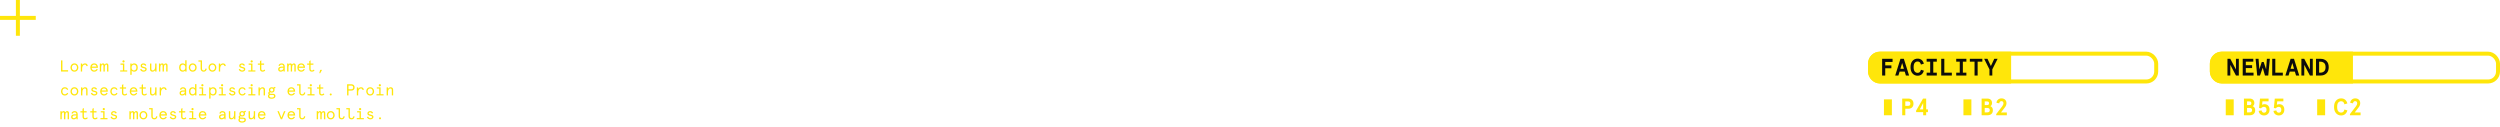 <svg width="629" height="32" viewBox="0 0 629 32" fill="none" xmlns="http://www.w3.org/2000/svg">
<path d="M4.5 0L4.5 9" stroke="#FFE60A"/>
<line y1="4.5" x2="9" y2="4.5" stroke="#FFE60A"/>
<path d="M15.352 18V15.2H15.704V17.664H17.132V18H15.352ZM18.005 17.728C17.82 17.525 17.729 17.28 17.729 16.992C17.729 16.704 17.82 16.459 18.005 16.256C18.189 16.053 18.427 15.952 18.721 15.952C19.014 15.952 19.253 16.053 19.436 16.256C19.62 16.459 19.712 16.704 19.712 16.992C19.712 17.28 19.62 17.525 19.436 17.728C19.253 17.931 19.014 18.032 18.721 18.032C18.427 18.032 18.189 17.931 18.005 17.728ZM19.189 17.516C19.308 17.372 19.369 17.197 19.369 16.992C19.369 16.787 19.308 16.613 19.189 16.472C19.071 16.328 18.915 16.256 18.721 16.256C18.526 16.256 18.369 16.328 18.248 16.472C18.131 16.613 18.073 16.787 18.073 16.992C18.073 17.197 18.131 17.372 18.248 17.516C18.369 17.657 18.526 17.728 18.721 17.728C18.915 17.728 19.071 17.657 19.189 17.516ZM20.329 18V15.984H20.665V16.356C20.836 16.087 21.084 15.952 21.409 15.952C21.609 15.952 21.766 16.011 21.881 16.128C21.998 16.243 22.062 16.408 22.073 16.624H21.737C21.708 16.379 21.578 16.256 21.349 16.256C21.154 16.256 20.992 16.347 20.861 16.528C20.73 16.707 20.665 16.955 20.665 17.272V18H20.329ZM22.721 16.992C22.721 16.696 22.809 16.449 22.985 16.252C23.164 16.052 23.397 15.952 23.685 15.952C23.979 15.952 24.211 16.044 24.381 16.228C24.555 16.412 24.641 16.644 24.641 16.924V17.064H23.065C23.076 17.264 23.137 17.425 23.249 17.548C23.361 17.668 23.507 17.728 23.685 17.728C23.973 17.728 24.189 17.595 24.333 17.328L24.601 17.468C24.407 17.844 24.101 18.032 23.685 18.032C23.4 18.032 23.168 17.933 22.989 17.736C22.811 17.539 22.721 17.291 22.721 16.992ZM23.089 16.76H24.285C24.256 16.6 24.189 16.476 24.085 16.388C23.981 16.3 23.848 16.256 23.685 16.256C23.528 16.256 23.397 16.3 23.293 16.388C23.192 16.476 23.124 16.6 23.089 16.76ZM25.114 18V15.984H25.45V16.24C25.573 16.048 25.73 15.952 25.922 15.952C26.14 15.952 26.279 16.061 26.338 16.28C26.394 16.179 26.465 16.099 26.55 16.04C26.638 15.981 26.733 15.952 26.834 15.952C26.973 15.952 27.081 15.999 27.158 16.092C27.235 16.183 27.274 16.317 27.274 16.496V18H26.938V16.568C26.938 16.459 26.921 16.38 26.886 16.332C26.851 16.284 26.795 16.26 26.718 16.26C26.611 16.26 26.524 16.328 26.458 16.464C26.394 16.597 26.362 16.793 26.362 17.052V18H26.026V16.568C26.026 16.459 26.009 16.38 25.974 16.332C25.939 16.284 25.883 16.26 25.806 16.26C25.699 16.26 25.613 16.328 25.546 16.464C25.482 16.597 25.45 16.793 25.45 17.052V18H25.114ZM30.799 15.448C30.799 15.371 30.826 15.305 30.879 15.252C30.932 15.196 30.997 15.168 31.075 15.168C31.152 15.168 31.218 15.196 31.271 15.252C31.324 15.305 31.351 15.371 31.351 15.448C31.351 15.525 31.324 15.591 31.271 15.644C31.218 15.695 31.152 15.72 31.075 15.72C30.997 15.72 30.932 15.693 30.879 15.64C30.826 15.587 30.799 15.523 30.799 15.448ZM30.235 18V17.704H30.931V16.28H30.315V15.984H31.267V17.704H32.011V18H30.235ZM32.787 18.816V15.984H33.123V16.252C33.187 16.164 33.274 16.092 33.383 16.036C33.495 15.98 33.614 15.952 33.739 15.952C34.027 15.952 34.253 16.047 34.415 16.236C34.581 16.423 34.663 16.675 34.663 16.992C34.663 17.309 34.581 17.563 34.415 17.752C34.253 17.939 34.027 18.032 33.739 18.032C33.611 18.032 33.493 18.005 33.383 17.952C33.274 17.899 33.187 17.829 33.123 17.744V18.816H32.787ZM34.151 17.528C34.263 17.392 34.319 17.213 34.319 16.992C34.319 16.771 34.263 16.593 34.151 16.46C34.042 16.324 33.894 16.256 33.707 16.256C33.521 16.256 33.371 16.324 33.259 16.46C33.15 16.593 33.095 16.771 33.095 16.992C33.095 17.213 33.15 17.392 33.259 17.528C33.371 17.661 33.521 17.728 33.707 17.728C33.894 17.728 34.042 17.661 34.151 17.528ZM35.256 17.448L35.576 17.328C35.61 17.456 35.677 17.555 35.776 17.624C35.874 17.693 35.993 17.728 36.132 17.728C36.262 17.728 36.366 17.704 36.444 17.656C36.521 17.605 36.56 17.533 36.56 17.44C36.56 17.347 36.524 17.28 36.452 17.24C36.382 17.2 36.245 17.16 36.04 17.12C35.824 17.08 35.661 17.016 35.552 16.928C35.442 16.84 35.388 16.709 35.388 16.536C35.388 16.363 35.454 16.223 35.588 16.116C35.721 16.007 35.884 15.952 36.076 15.952C36.42 15.952 36.669 16.101 36.824 16.4L36.548 16.576C36.43 16.363 36.269 16.256 36.064 16.256C35.962 16.256 35.878 16.28 35.812 16.328C35.748 16.373 35.716 16.439 35.716 16.524C35.716 16.604 35.752 16.668 35.824 16.716C35.898 16.764 36.018 16.804 36.184 16.836C36.434 16.887 36.617 16.955 36.732 17.04C36.849 17.123 36.908 17.247 36.908 17.412C36.908 17.596 36.832 17.745 36.68 17.86C36.53 17.975 36.348 18.032 36.132 18.032C35.921 18.032 35.737 17.981 35.58 17.88C35.425 17.776 35.317 17.632 35.256 17.448ZM37.744 17.388V15.984H38.08V17.316C38.08 17.591 38.204 17.728 38.452 17.728C38.62 17.728 38.76 17.643 38.872 17.472C38.987 17.301 39.044 17.076 39.044 16.796V15.984H39.38V18H39.044V17.628C38.97 17.751 38.871 17.849 38.748 17.924C38.626 17.996 38.496 18.032 38.36 18.032C38.158 18.032 38.004 17.976 37.9 17.864C37.796 17.749 37.744 17.591 37.744 17.388ZM39.997 18V15.984H40.333V16.24C40.455 16.048 40.613 15.952 40.805 15.952C41.023 15.952 41.162 16.061 41.221 16.28C41.277 16.179 41.347 16.099 41.433 16.04C41.521 15.981 41.615 15.952 41.717 15.952C41.855 15.952 41.963 15.999 42.041 16.092C42.118 16.183 42.157 16.317 42.157 16.496V18H41.821V16.568C41.821 16.459 41.803 16.38 41.769 16.332C41.734 16.284 41.678 16.26 41.601 16.26C41.494 16.26 41.407 16.328 41.341 16.464C41.277 16.597 41.245 16.793 41.245 17.052V18H40.909V16.568C40.909 16.459 40.891 16.38 40.857 16.332C40.822 16.284 40.766 16.26 40.689 16.26C40.582 16.26 40.495 16.328 40.429 16.464C40.365 16.597 40.333 16.793 40.333 17.052V18H39.997ZM45.31 17.752C45.147 17.563 45.066 17.309 45.066 16.992C45.066 16.675 45.147 16.423 45.31 16.236C45.475 16.047 45.702 15.952 45.99 15.952C46.118 15.952 46.236 15.979 46.346 16.032C46.455 16.085 46.542 16.155 46.606 16.24V15.168H46.942V18H46.606V17.732C46.542 17.82 46.454 17.892 46.342 17.948C46.232 18.004 46.115 18.032 45.99 18.032C45.702 18.032 45.475 17.939 45.31 17.752ZM46.466 17.528C46.578 17.392 46.634 17.213 46.634 16.992C46.634 16.771 46.578 16.593 46.466 16.46C46.356 16.324 46.208 16.256 46.022 16.256C45.835 16.256 45.686 16.324 45.574 16.46C45.464 16.593 45.41 16.771 45.41 16.992C45.41 17.213 45.464 17.392 45.574 17.528C45.686 17.661 45.835 17.728 46.022 17.728C46.208 17.728 46.356 17.661 46.466 17.528ZM47.77 17.728C47.586 17.525 47.494 17.28 47.494 16.992C47.494 16.704 47.586 16.459 47.77 16.256C47.954 16.053 48.193 15.952 48.486 15.952C48.779 15.952 49.018 16.053 49.202 16.256C49.386 16.459 49.478 16.704 49.478 16.992C49.478 17.28 49.386 17.525 49.202 17.728C49.018 17.931 48.779 18.032 48.486 18.032C48.193 18.032 47.954 17.931 47.77 17.728ZM48.954 17.516C49.074 17.372 49.134 17.197 49.134 16.992C49.134 16.787 49.074 16.613 48.954 16.472C48.837 16.328 48.681 16.256 48.486 16.256C48.291 16.256 48.134 16.328 48.014 16.472C47.897 16.613 47.838 16.787 47.838 16.992C47.838 17.197 47.897 17.372 48.014 17.516C48.134 17.657 48.291 17.728 48.486 17.728C48.681 17.728 48.837 17.657 48.954 17.516ZM50.479 17.24V15.504H49.923V15.2H50.815V17.24C50.815 17.565 50.956 17.728 51.239 17.728C51.503 17.728 51.659 17.565 51.707 17.24L52.011 17.3C51.976 17.537 51.892 17.719 51.759 17.844C51.625 17.969 51.452 18.032 51.239 18.032C51.004 18.032 50.819 17.963 50.683 17.824C50.547 17.683 50.479 17.488 50.479 17.24ZM52.731 17.728C52.547 17.525 52.455 17.28 52.455 16.992C52.455 16.704 52.547 16.459 52.731 16.256C52.915 16.053 53.154 15.952 53.447 15.952C53.74 15.952 53.979 16.053 54.163 16.256C54.347 16.459 54.439 16.704 54.439 16.992C54.439 17.28 54.347 17.525 54.163 17.728C53.979 17.931 53.74 18.032 53.447 18.032C53.154 18.032 52.915 17.931 52.731 17.728ZM53.915 17.516C54.035 17.372 54.095 17.197 54.095 16.992C54.095 16.787 54.035 16.613 53.915 16.472C53.798 16.328 53.642 16.256 53.447 16.256C53.252 16.256 53.095 16.328 52.975 16.472C52.858 16.613 52.799 16.787 52.799 16.992C52.799 17.197 52.858 17.372 52.975 17.516C53.095 17.657 53.252 17.728 53.447 17.728C53.642 17.728 53.798 17.657 53.915 17.516ZM55.056 18V15.984H55.392V16.356C55.562 16.087 55.81 15.952 56.136 15.952C56.336 15.952 56.493 16.011 56.608 16.128C56.725 16.243 56.789 16.408 56.8 16.624H56.464C56.434 16.379 56.305 16.256 56.075 16.256C55.881 16.256 55.718 16.347 55.587 16.528C55.457 16.707 55.392 16.955 55.392 17.272V18H55.056ZM60.06 17.448L60.38 17.328C60.415 17.456 60.482 17.555 60.58 17.624C60.679 17.693 60.798 17.728 60.936 17.728C61.067 17.728 61.171 17.704 61.248 17.656C61.326 17.605 61.364 17.533 61.364 17.44C61.364 17.347 61.328 17.28 61.256 17.24C61.187 17.2 61.05 17.16 60.844 17.12C60.628 17.08 60.466 17.016 60.356 16.928C60.247 16.84 60.192 16.709 60.192 16.536C60.192 16.363 60.259 16.223 60.392 16.116C60.526 16.007 60.688 15.952 60.88 15.952C61.224 15.952 61.474 16.101 61.628 16.4L61.352 16.576C61.235 16.363 61.074 16.256 60.868 16.256C60.767 16.256 60.683 16.28 60.616 16.328C60.552 16.373 60.52 16.439 60.52 16.524C60.52 16.604 60.556 16.668 60.628 16.716C60.703 16.764 60.823 16.804 60.988 16.836C61.239 16.887 61.422 16.955 61.536 17.04C61.654 17.123 61.712 17.247 61.712 17.412C61.712 17.596 61.636 17.745 61.484 17.86C61.335 17.975 61.152 18.032 60.936 18.032C60.726 18.032 60.542 17.981 60.384 17.88C60.23 17.776 60.122 17.632 60.06 17.448ZM63.045 15.448C63.045 15.371 63.072 15.305 63.125 15.252C63.178 15.196 63.244 15.168 63.321 15.168C63.398 15.168 63.464 15.196 63.517 15.252C63.57 15.305 63.597 15.371 63.597 15.448C63.597 15.525 63.57 15.591 63.517 15.644C63.464 15.695 63.398 15.72 63.321 15.72C63.244 15.72 63.178 15.693 63.125 15.64C63.072 15.587 63.045 15.523 63.045 15.448ZM62.481 18V17.704H63.177V16.28H62.561V15.984H63.513V17.704H64.257V18H62.481ZM65.409 17.332V16.288H64.873V15.984H65.409V15.38L65.745 15.168V15.984H66.449V16.288H65.745V17.32C65.745 17.592 65.861 17.728 66.093 17.728C66.267 17.728 66.432 17.648 66.589 17.488L66.713 17.772C66.54 17.945 66.333 18.032 66.093 18.032C65.869 18.032 65.699 17.973 65.581 17.856C65.467 17.739 65.409 17.564 65.409 17.332ZM69.982 17.42C69.982 17.204 70.061 17.04 70.218 16.928C70.378 16.816 70.604 16.76 70.894 16.76H71.302V16.672C71.302 16.531 71.261 16.427 71.178 16.36C71.096 16.291 70.982 16.256 70.838 16.256C70.726 16.256 70.626 16.288 70.538 16.352C70.453 16.413 70.394 16.496 70.362 16.6L70.066 16.52C70.112 16.347 70.205 16.209 70.346 16.108C70.488 16.004 70.652 15.952 70.838 15.952C71.092 15.952 71.288 16.017 71.426 16.148C71.568 16.276 71.638 16.469 71.638 16.728V18H71.366L71.318 17.716C71.254 17.809 71.157 17.885 71.026 17.944C70.896 18.003 70.756 18.032 70.606 18.032C70.422 18.032 70.272 17.979 70.154 17.872C70.04 17.763 69.982 17.612 69.982 17.42ZM71.302 17.112V17.048H70.862C70.694 17.048 70.562 17.081 70.466 17.148C70.373 17.215 70.326 17.305 70.326 17.42C70.326 17.516 70.356 17.592 70.414 17.648C70.476 17.701 70.557 17.728 70.658 17.728C70.821 17.728 70.969 17.675 71.102 17.568C71.236 17.461 71.302 17.309 71.302 17.112ZM72.243 18V15.984H72.579V16.24C72.701 16.048 72.859 15.952 73.051 15.952C73.269 15.952 73.408 16.061 73.467 16.28C73.523 16.179 73.593 16.099 73.679 16.04C73.767 15.981 73.861 15.952 73.963 15.952C74.101 15.952 74.209 15.999 74.287 16.092C74.364 16.183 74.403 16.317 74.403 16.496V18H74.067V16.568C74.067 16.459 74.049 16.38 74.015 16.332C73.98 16.284 73.924 16.26 73.847 16.26C73.74 16.26 73.653 16.328 73.587 16.464C73.523 16.597 73.491 16.793 73.491 17.052V18H73.155V16.568C73.155 16.459 73.137 16.38 73.103 16.332C73.068 16.284 73.012 16.26 72.935 16.26C72.828 16.26 72.741 16.328 72.675 16.464C72.611 16.597 72.579 16.793 72.579 17.052V18H72.243ZM74.811 16.992C74.811 16.696 74.899 16.449 75.075 16.252C75.254 16.052 75.487 15.952 75.775 15.952C76.069 15.952 76.301 16.044 76.471 16.228C76.645 16.412 76.731 16.644 76.731 16.924V17.064H75.155C75.166 17.264 75.227 17.425 75.339 17.548C75.451 17.668 75.597 17.728 75.775 17.728C76.063 17.728 76.279 17.595 76.423 17.328L76.691 17.468C76.497 17.844 76.191 18.032 75.775 18.032C75.49 18.032 75.258 17.933 75.079 17.736C74.901 17.539 74.811 17.291 74.811 16.992ZM75.179 16.76H76.375C76.346 16.6 76.279 16.476 76.175 16.388C76.071 16.3 75.938 16.256 75.775 16.256C75.618 16.256 75.487 16.3 75.383 16.388C75.282 16.476 75.214 16.6 75.179 16.76ZM77.812 17.332V16.288H77.276V15.984H77.812V15.38L78.148 15.168V15.984H78.852V16.288H78.148V17.32C78.148 17.592 78.264 17.728 78.496 17.728C78.669 17.728 78.834 17.648 78.992 17.488L79.116 17.772C78.942 17.945 78.736 18.032 78.496 18.032C78.272 18.032 78.101 17.973 77.984 17.856C77.869 17.739 77.812 17.564 77.812 17.332ZM80.332 18.412L80.564 17.572H81.032L80.568 18.412H80.332ZM15.612 23.732C15.436 23.529 15.348 23.283 15.348 22.992C15.348 22.701 15.436 22.456 15.612 22.256C15.788 22.053 16.021 21.952 16.312 21.952C16.72 21.952 17.004 22.137 17.164 22.508L16.872 22.628C16.765 22.38 16.579 22.256 16.312 22.256C16.12 22.256 15.968 22.324 15.856 22.46C15.747 22.596 15.692 22.773 15.692 22.992C15.692 23.211 15.747 23.388 15.856 23.524C15.968 23.66 16.12 23.728 16.312 23.728C16.579 23.728 16.765 23.604 16.872 23.356L17.164 23.476C17.004 23.847 16.72 24.032 16.312 24.032C16.021 24.032 15.788 23.932 15.612 23.732ZM18.005 23.728C17.82 23.525 17.729 23.28 17.729 22.992C17.729 22.704 17.82 22.459 18.005 22.256C18.189 22.053 18.427 21.952 18.721 21.952C19.014 21.952 19.253 22.053 19.436 22.256C19.62 22.459 19.712 22.704 19.712 22.992C19.712 23.28 19.62 23.525 19.436 23.728C19.253 23.931 19.014 24.032 18.721 24.032C18.427 24.032 18.189 23.931 18.005 23.728ZM19.189 23.516C19.308 23.372 19.369 23.197 19.369 22.992C19.369 22.787 19.308 22.613 19.189 22.472C19.071 22.328 18.915 22.256 18.721 22.256C18.526 22.256 18.369 22.328 18.248 22.472C18.131 22.613 18.073 22.787 18.073 22.992C18.073 23.197 18.131 23.372 18.248 23.516C18.369 23.657 18.526 23.728 18.721 23.728C18.915 23.728 19.071 23.657 19.189 23.516ZM20.385 24V21.984H20.721V22.356C20.796 22.233 20.894 22.136 21.017 22.064C21.14 21.989 21.269 21.952 21.405 21.952C21.608 21.952 21.761 22.009 21.865 22.124C21.969 22.236 22.021 22.393 22.021 22.596V24H21.685V22.668C21.685 22.393 21.561 22.256 21.313 22.256C21.145 22.256 21.004 22.341 20.889 22.512C20.777 22.683 20.721 22.908 20.721 23.188V24H20.385ZM22.853 23.448L23.173 23.328C23.208 23.456 23.275 23.555 23.373 23.624C23.472 23.693 23.591 23.728 23.729 23.728C23.86 23.728 23.964 23.704 24.041 23.656C24.119 23.605 24.157 23.533 24.157 23.44C24.157 23.347 24.121 23.28 24.049 23.24C23.98 23.2 23.843 23.16 23.637 23.12C23.421 23.08 23.259 23.016 23.149 22.928C23.04 22.84 22.985 22.709 22.985 22.536C22.985 22.363 23.052 22.223 23.185 22.116C23.319 22.007 23.481 21.952 23.673 21.952C24.017 21.952 24.267 22.101 24.421 22.4L24.145 22.576C24.028 22.363 23.867 22.256 23.661 22.256C23.56 22.256 23.476 22.28 23.409 22.328C23.345 22.373 23.313 22.439 23.313 22.524C23.313 22.604 23.349 22.668 23.421 22.716C23.496 22.764 23.616 22.804 23.781 22.836C24.032 22.887 24.215 22.955 24.329 23.04C24.447 23.123 24.505 23.247 24.505 23.412C24.505 23.596 24.429 23.745 24.277 23.86C24.128 23.975 23.945 24.032 23.729 24.032C23.519 24.032 23.335 23.981 23.177 23.88C23.023 23.776 22.915 23.632 22.853 23.448ZM25.202 22.992C25.202 22.696 25.29 22.449 25.466 22.252C25.645 22.052 25.878 21.952 26.166 21.952C26.459 21.952 26.691 22.044 26.862 22.228C27.035 22.412 27.122 22.644 27.122 22.924V23.064H25.546C25.556 23.264 25.618 23.425 25.73 23.548C25.842 23.668 25.987 23.728 26.166 23.728C26.454 23.728 26.67 23.595 26.814 23.328L27.082 23.468C26.887 23.844 26.582 24.032 26.166 24.032C25.881 24.032 25.648 23.933 25.47 23.736C25.291 23.539 25.202 23.291 25.202 22.992ZM25.57 22.76H26.766C26.736 22.6 26.67 22.476 26.566 22.388C26.462 22.3 26.328 22.256 26.166 22.256C26.009 22.256 25.878 22.3 25.774 22.388C25.672 22.476 25.605 22.6 25.57 22.76ZM28.014 23.732C27.838 23.529 27.75 23.283 27.75 22.992C27.75 22.701 27.838 22.456 28.014 22.256C28.19 22.053 28.424 21.952 28.714 21.952C29.122 21.952 29.406 22.137 29.566 22.508L29.274 22.628C29.168 22.38 28.981 22.256 28.714 22.256C28.522 22.256 28.37 22.324 28.258 22.46C28.149 22.596 28.094 22.773 28.094 22.992C28.094 23.211 28.149 23.388 28.258 23.524C28.37 23.66 28.522 23.728 28.714 23.728C28.981 23.728 29.168 23.604 29.274 23.356L29.566 23.476C29.406 23.847 29.122 24.032 28.714 24.032C28.424 24.032 28.19 23.932 28.014 23.732ZM30.683 23.332V22.288H30.147V21.984H30.683V21.38L31.019 21.168V21.984H31.723V22.288H31.019V23.32C31.019 23.592 31.135 23.728 31.367 23.728C31.54 23.728 31.706 23.648 31.863 23.488L31.987 23.772C31.814 23.945 31.607 24.032 31.367 24.032C31.143 24.032 30.972 23.973 30.855 23.856C30.74 23.739 30.683 23.564 30.683 23.332ZM32.643 22.992C32.643 22.696 32.731 22.449 32.907 22.252C33.086 22.052 33.319 21.952 33.607 21.952C33.901 21.952 34.133 22.044 34.303 22.228C34.477 22.412 34.563 22.644 34.563 22.924V23.064H32.987C32.998 23.264 33.059 23.425 33.171 23.548C33.283 23.668 33.429 23.728 33.607 23.728C33.895 23.728 34.111 23.595 34.255 23.328L34.523 23.468C34.329 23.844 34.023 24.032 33.607 24.032C33.322 24.032 33.09 23.933 32.911 23.736C32.733 23.539 32.643 23.291 32.643 22.992ZM33.011 22.76H34.207C34.178 22.6 34.111 22.476 34.007 22.388C33.903 22.3 33.77 22.256 33.607 22.256C33.45 22.256 33.319 22.3 33.215 22.388C33.114 22.476 33.046 22.6 33.011 22.76ZM35.644 23.332V22.288H35.108V21.984H35.644V21.38L35.98 21.168V21.984H36.684V22.288H35.98V23.32C35.98 23.592 36.096 23.728 36.328 23.728C36.501 23.728 36.666 23.648 36.824 23.488L36.948 23.772C36.774 23.945 36.568 24.032 36.328 24.032C36.104 24.032 35.933 23.973 35.816 23.856C35.701 23.739 35.644 23.564 35.644 23.332ZM37.744 23.388V21.984H38.08V23.316C38.08 23.591 38.204 23.728 38.452 23.728C38.62 23.728 38.76 23.643 38.872 23.472C38.987 23.301 39.044 23.076 39.044 22.796V21.984H39.38V24H39.044V23.628C38.97 23.751 38.871 23.849 38.748 23.924C38.626 23.996 38.496 24.032 38.36 24.032C38.158 24.032 38.004 23.976 37.9 23.864C37.796 23.749 37.744 23.591 37.744 23.388ZM40.173 24V21.984H40.509V22.356C40.679 22.087 40.927 21.952 41.253 21.952C41.453 21.952 41.61 22.011 41.725 22.128C41.842 22.243 41.906 22.408 41.917 22.624H41.581C41.551 22.379 41.422 22.256 41.193 22.256C40.998 22.256 40.835 22.347 40.705 22.528C40.574 22.707 40.509 22.955 40.509 23.272V24H40.173ZM45.178 23.42C45.178 23.204 45.256 23.04 45.414 22.928C45.574 22.816 45.799 22.76 46.09 22.76H46.498V22.672C46.498 22.531 46.456 22.427 46.374 22.36C46.291 22.291 46.178 22.256 46.034 22.256C45.922 22.256 45.822 22.288 45.734 22.352C45.648 22.413 45.59 22.496 45.558 22.6L45.262 22.52C45.307 22.347 45.4 22.209 45.542 22.108C45.683 22.004 45.847 21.952 46.034 21.952C46.287 21.952 46.483 22.017 46.622 22.148C46.763 22.276 46.834 22.469 46.834 22.728V24H46.562L46.514 23.716C46.45 23.809 46.352 23.885 46.222 23.944C46.091 24.003 45.951 24.032 45.802 24.032C45.618 24.032 45.467 23.979 45.35 23.872C45.235 23.763 45.178 23.612 45.178 23.42ZM46.498 23.112V23.048H46.058C45.89 23.048 45.758 23.081 45.662 23.148C45.568 23.215 45.522 23.305 45.522 23.42C45.522 23.516 45.551 23.592 45.61 23.648C45.671 23.701 45.752 23.728 45.854 23.728C46.016 23.728 46.164 23.675 46.298 23.568C46.431 23.461 46.498 23.309 46.498 23.112ZM47.79 23.752C47.627 23.563 47.546 23.309 47.546 22.992C47.546 22.675 47.627 22.423 47.79 22.236C47.955 22.047 48.182 21.952 48.47 21.952C48.598 21.952 48.717 21.979 48.826 22.032C48.935 22.085 49.022 22.155 49.086 22.24V21.168H49.422V24H49.086V23.732C49.022 23.82 48.934 23.892 48.822 23.948C48.713 24.004 48.595 24.032 48.47 24.032C48.182 24.032 47.955 23.939 47.79 23.752ZM48.946 23.528C49.058 23.392 49.114 23.213 49.114 22.992C49.114 22.771 49.058 22.593 48.946 22.46C48.837 22.324 48.689 22.256 48.502 22.256C48.315 22.256 48.166 22.324 48.054 22.46C47.945 22.593 47.89 22.771 47.89 22.992C47.89 23.213 47.945 23.392 48.054 23.528C48.166 23.661 48.315 23.728 48.502 23.728C48.689 23.728 48.837 23.661 48.946 23.528ZM50.643 21.448C50.643 21.371 50.669 21.305 50.723 21.252C50.776 21.196 50.841 21.168 50.919 21.168C50.996 21.168 51.061 21.196 51.115 21.252C51.168 21.305 51.195 21.371 51.195 21.448C51.195 21.525 51.168 21.591 51.115 21.644C51.061 21.695 50.996 21.72 50.919 21.72C50.841 21.72 50.776 21.693 50.723 21.64C50.669 21.587 50.643 21.523 50.643 21.448ZM50.079 24V23.704H50.775V22.28H50.159V21.984H51.111V23.704H51.855V24H50.079ZM52.631 24.816V21.984H52.967V22.252C53.031 22.164 53.118 22.092 53.227 22.036C53.339 21.98 53.458 21.952 53.583 21.952C53.871 21.952 54.096 22.047 54.259 22.236C54.424 22.423 54.507 22.675 54.507 22.992C54.507 23.309 54.424 23.563 54.259 23.752C54.096 23.939 53.871 24.032 53.583 24.032C53.455 24.032 53.336 24.005 53.227 23.952C53.118 23.899 53.031 23.829 52.967 23.744V24.816H52.631ZM53.995 23.528C54.107 23.392 54.163 23.213 54.163 22.992C54.163 22.771 54.107 22.593 53.995 22.46C53.886 22.324 53.738 22.256 53.551 22.256C53.364 22.256 53.215 22.324 53.103 22.46C52.994 22.593 52.939 22.771 52.939 22.992C52.939 23.213 52.994 23.392 53.103 23.528C53.215 23.661 53.364 23.728 53.551 23.728C53.738 23.728 53.886 23.661 53.995 23.528ZM55.603 21.448C55.603 21.371 55.63 21.305 55.684 21.252C55.737 21.196 55.802 21.168 55.88 21.168C55.957 21.168 56.022 21.196 56.075 21.252C56.129 21.305 56.156 21.371 56.156 21.448C56.156 21.525 56.129 21.591 56.075 21.644C56.022 21.695 55.957 21.72 55.88 21.72C55.802 21.72 55.737 21.693 55.684 21.64C55.63 21.587 55.603 21.523 55.603 21.448ZM55.039 24V23.704H55.736V22.28H55.12V21.984H56.072V23.704H56.816V24H55.039ZM57.58 23.448L57.9 23.328C57.935 23.456 58.001 23.555 58.1 23.624C58.199 23.693 58.317 23.728 58.456 23.728C58.587 23.728 58.691 23.704 58.768 23.656C58.845 23.605 58.884 23.533 58.884 23.44C58.884 23.347 58.848 23.28 58.776 23.24C58.707 23.2 58.569 23.16 58.364 23.12C58.148 23.08 57.985 23.016 57.876 22.928C57.767 22.84 57.712 22.709 57.712 22.536C57.712 22.363 57.779 22.223 57.912 22.116C58.045 22.007 58.208 21.952 58.4 21.952C58.744 21.952 58.993 22.101 59.148 22.4L58.872 22.576C58.755 22.363 58.593 22.256 58.388 22.256C58.287 22.256 58.203 22.28 58.136 22.328C58.072 22.373 58.04 22.439 58.04 22.524C58.04 22.604 58.076 22.668 58.148 22.716C58.223 22.764 58.343 22.804 58.508 22.836C58.759 22.887 58.941 22.955 59.056 23.04C59.173 23.123 59.232 23.247 59.232 23.412C59.232 23.596 59.156 23.745 59.004 23.86C58.855 23.975 58.672 24.032 58.456 24.032C58.245 24.032 58.061 23.981 57.904 23.88C57.749 23.776 57.641 23.632 57.58 23.448ZM60.26 23.732C60.084 23.529 59.996 23.283 59.996 22.992C59.996 22.701 60.084 22.456 60.26 22.256C60.436 22.053 60.67 21.952 60.96 21.952C61.368 21.952 61.652 22.137 61.812 22.508L61.52 22.628C61.414 22.38 61.227 22.256 60.96 22.256C60.768 22.256 60.616 22.324 60.504 22.46C60.395 22.596 60.34 22.773 60.34 22.992C60.34 23.211 60.395 23.388 60.504 23.524C60.616 23.66 60.768 23.728 60.96 23.728C61.227 23.728 61.414 23.604 61.52 23.356L61.812 23.476C61.652 23.847 61.368 24.032 60.96 24.032C60.67 24.032 60.436 23.932 60.26 23.732ZM63.045 21.448C63.045 21.371 63.072 21.305 63.125 21.252C63.178 21.196 63.244 21.168 63.321 21.168C63.398 21.168 63.464 21.196 63.517 21.252C63.57 21.305 63.597 21.371 63.597 21.448C63.597 21.525 63.57 21.591 63.517 21.644C63.464 21.695 63.398 21.72 63.321 21.72C63.244 21.72 63.178 21.693 63.125 21.64C63.072 21.587 63.045 21.523 63.045 21.448ZM62.481 24V23.704H63.177V22.28H62.561V21.984H63.513V23.704H64.257V24H62.481ZM65.033 24V21.984H65.369V22.356C65.444 22.233 65.543 22.136 65.665 22.064C65.788 21.989 65.917 21.952 66.053 21.952C66.256 21.952 66.409 22.009 66.513 22.124C66.617 22.236 66.669 22.393 66.669 22.596V24H66.333V22.668C66.333 22.393 66.209 22.256 65.961 22.256C65.793 22.256 65.652 22.341 65.537 22.512C65.425 22.683 65.369 22.908 65.369 23.188V24H65.033ZM67.422 24.184C67.422 24 67.491 23.856 67.63 23.752C67.534 23.675 67.486 23.572 67.486 23.444C67.486 23.353 67.511 23.272 67.562 23.2C67.615 23.128 67.689 23.075 67.782 23.04C67.699 22.931 67.658 22.793 67.658 22.628C67.658 22.425 67.725 22.263 67.858 22.14C67.991 22.015 68.162 21.952 68.37 21.952C68.511 21.952 68.643 21.987 68.766 22.056L69.186 21.84L69.338 22.116L68.998 22.292C69.054 22.388 69.082 22.5 69.082 22.628C69.082 22.831 69.015 22.995 68.882 23.12C68.751 23.243 68.581 23.304 68.37 23.304C68.231 23.304 68.107 23.276 67.998 23.22C67.875 23.268 67.814 23.337 67.814 23.428C67.814 23.54 67.909 23.596 68.098 23.596H68.622C68.838 23.596 69.004 23.644 69.122 23.74C69.239 23.833 69.298 23.971 69.298 24.152C69.298 24.387 69.206 24.561 69.022 24.676C68.841 24.791 68.618 24.848 68.354 24.848C68.058 24.848 67.829 24.791 67.666 24.676C67.503 24.561 67.422 24.397 67.422 24.184ZM68.646 22.912C68.718 22.843 68.754 22.748 68.754 22.628C68.754 22.508 68.718 22.413 68.646 22.344C68.574 22.275 68.482 22.24 68.37 22.24C68.258 22.24 68.166 22.276 68.094 22.348C68.022 22.417 67.986 22.511 67.986 22.628C67.986 22.745 68.022 22.84 68.094 22.912C68.166 22.981 68.258 23.016 68.37 23.016C68.482 23.016 68.574 22.981 68.646 22.912ZM68.954 24.184C68.954 23.984 68.841 23.884 68.614 23.884H68.138C68.05 23.884 67.981 23.879 67.93 23.868C67.815 23.927 67.758 24.028 67.758 24.172C67.758 24.289 67.811 24.381 67.918 24.448C68.025 24.517 68.17 24.552 68.354 24.552C68.543 24.552 68.69 24.519 68.794 24.452C68.9 24.388 68.954 24.299 68.954 24.184ZM72.331 22.992C72.331 22.696 72.419 22.449 72.595 22.252C72.773 22.052 73.007 21.952 73.295 21.952C73.588 21.952 73.82 22.044 73.991 22.228C74.164 22.412 74.251 22.644 74.251 22.924V23.064H72.675C72.685 23.264 72.747 23.425 72.859 23.548C72.971 23.668 73.116 23.728 73.295 23.728C73.583 23.728 73.799 23.595 73.943 23.328L74.211 23.468C74.016 23.844 73.711 24.032 73.295 24.032C73.009 24.032 72.777 23.933 72.599 23.736C72.42 23.539 72.331 23.291 72.331 22.992ZM72.699 22.76H73.895C73.865 22.6 73.799 22.476 73.695 22.388C73.591 22.3 73.457 22.256 73.295 22.256C73.137 22.256 73.007 22.3 72.903 22.388C72.801 22.476 72.733 22.6 72.699 22.76ZM75.283 23.24V21.504H74.727V21.2H75.619V23.24C75.619 23.565 75.761 23.728 76.043 23.728C76.307 23.728 76.463 23.565 76.511 23.24L76.815 23.3C76.781 23.537 76.697 23.719 76.563 23.844C76.43 23.969 76.257 24.032 76.043 24.032C75.809 24.032 75.623 23.963 75.487 23.824C75.351 23.683 75.283 23.488 75.283 23.24ZM77.928 21.448C77.928 21.371 77.954 21.305 78.008 21.252C78.061 21.196 78.126 21.168 78.204 21.168C78.281 21.168 78.346 21.196 78.4 21.252C78.453 21.305 78.48 21.371 78.48 21.448C78.48 21.525 78.453 21.591 78.4 21.644C78.346 21.695 78.281 21.72 78.204 21.72C78.126 21.72 78.061 21.693 78.008 21.64C77.954 21.587 77.928 21.523 77.928 21.448ZM77.364 24V23.704H78.06V22.28H77.444V21.984H78.396V23.704H79.14V24H77.364ZM80.292 23.332V22.288H79.756V21.984H80.292V21.38L80.628 21.168V21.984H81.332V22.288H80.628V23.32C80.628 23.592 80.744 23.728 80.976 23.728C81.15 23.728 81.315 23.648 81.472 23.488L81.596 23.772C81.423 23.945 81.216 24.032 80.976 24.032C80.752 24.032 80.582 23.973 80.464 23.856C80.35 23.739 80.292 23.564 80.292 23.332ZM83.033 23.944C82.987 23.896 82.965 23.836 82.965 23.764C82.965 23.692 82.987 23.633 83.033 23.588C83.081 23.54 83.141 23.516 83.213 23.516C83.285 23.516 83.343 23.54 83.389 23.588C83.437 23.633 83.461 23.692 83.461 23.764C83.461 23.836 83.437 23.896 83.389 23.944C83.343 23.989 83.285 24.012 83.213 24.012C83.141 24.012 83.081 23.989 83.033 23.944ZM87.33 24V21.2H88.39C88.654 21.2 88.858 21.271 89.002 21.412C89.148 21.553 89.222 21.749 89.222 22C89.222 22.251 89.148 22.447 89.002 22.588C88.858 22.729 88.654 22.8 88.39 22.8H87.682V24H87.33ZM87.682 22.464H88.382C88.536 22.464 88.654 22.425 88.734 22.348C88.816 22.268 88.858 22.152 88.858 22C88.858 21.848 88.816 21.733 88.734 21.656C88.654 21.576 88.536 21.536 88.382 21.536H87.682V22.464ZM89.782 24V21.984H90.118V22.356C90.289 22.087 90.537 21.952 90.862 21.952C91.062 21.952 91.219 22.011 91.334 22.128C91.451 22.243 91.515 22.408 91.526 22.624H91.19C91.161 22.379 91.031 22.256 90.802 22.256C90.607 22.256 90.445 22.347 90.314 22.528C90.183 22.707 90.118 22.955 90.118 23.272V24H89.782ZM92.418 23.728C92.234 23.525 92.142 23.28 92.142 22.992C92.142 22.704 92.234 22.459 92.418 22.256C92.603 22.053 92.841 21.952 93.135 21.952C93.428 21.952 93.666 22.053 93.85 22.256C94.034 22.459 94.126 22.704 94.126 22.992C94.126 23.28 94.034 23.525 93.85 23.728C93.666 23.931 93.428 24.032 93.135 24.032C92.841 24.032 92.603 23.931 92.418 23.728ZM93.603 23.516C93.722 23.372 93.782 23.197 93.782 22.992C93.782 22.787 93.722 22.613 93.603 22.472C93.485 22.328 93.329 22.256 93.135 22.256C92.94 22.256 92.782 22.328 92.662 22.472C92.545 22.613 92.487 22.787 92.487 22.992C92.487 23.197 92.545 23.372 92.662 23.516C92.782 23.657 92.94 23.728 93.135 23.728C93.329 23.728 93.485 23.657 93.603 23.516ZM95.291 21.448C95.291 21.371 95.318 21.305 95.371 21.252C95.424 21.196 95.49 21.168 95.567 21.168C95.644 21.168 95.71 21.196 95.763 21.252C95.816 21.305 95.843 21.371 95.843 21.448C95.843 21.525 95.816 21.591 95.763 21.644C95.71 21.695 95.644 21.72 95.567 21.72C95.49 21.72 95.424 21.693 95.371 21.64C95.318 21.587 95.291 21.523 95.291 21.448ZM94.727 24V23.704H95.423V22.28H94.807V21.984H95.759V23.704H96.503V24H94.727ZM97.279 24V21.984H97.615V22.356C97.69 22.233 97.789 22.136 97.912 22.064C98.034 21.989 98.163 21.952 98.299 21.952C98.502 21.952 98.656 22.009 98.76 22.124C98.864 22.236 98.915 22.393 98.915 22.596V24H98.579V22.668C98.579 22.393 98.456 22.256 98.207 22.256C98.04 22.256 97.898 22.341 97.784 22.512C97.671 22.683 97.615 22.908 97.615 23.188V24H97.279ZM15.192 30V27.984H15.528V28.24C15.651 28.048 15.808 27.952 16 27.952C16.219 27.952 16.357 28.061 16.416 28.28C16.472 28.179 16.543 28.099 16.628 28.04C16.716 27.981 16.811 27.952 16.912 27.952C17.051 27.952 17.159 27.999 17.236 28.092C17.313 28.183 17.352 28.317 17.352 28.496V30H17.016V28.568C17.016 28.459 16.999 28.38 16.964 28.332C16.929 28.284 16.873 28.26 16.796 28.26C16.689 28.26 16.603 28.328 16.536 28.464C16.472 28.597 16.44 28.793 16.44 29.052V30H16.104V28.568C16.104 28.459 16.087 28.38 16.052 28.332C16.017 28.284 15.961 28.26 15.884 28.26C15.777 28.26 15.691 28.328 15.624 28.464C15.56 28.597 15.528 28.793 15.528 29.052V30H15.192ZM17.892 29.42C17.892 29.204 17.971 29.04 18.128 28.928C18.288 28.816 18.514 28.76 18.805 28.76H19.212V28.672C19.212 28.531 19.171 28.427 19.088 28.36C19.006 28.291 18.892 28.256 18.748 28.256C18.637 28.256 18.537 28.288 18.448 28.352C18.363 28.413 18.305 28.496 18.273 28.6L17.977 28.52C18.022 28.347 18.115 28.209 18.256 28.108C18.398 28.004 18.562 27.952 18.748 27.952C19.002 27.952 19.198 28.017 19.337 28.148C19.478 28.276 19.549 28.469 19.549 28.728V30H19.276L19.229 29.716C19.165 29.809 19.067 29.885 18.936 29.944C18.806 30.003 18.666 30.032 18.517 30.032C18.332 30.032 18.182 29.979 18.064 29.872C17.95 29.763 17.892 29.612 17.892 29.42ZM19.212 29.112V29.048H18.773C18.605 29.048 18.473 29.081 18.377 29.148C18.283 29.215 18.236 29.305 18.236 29.42C18.236 29.516 18.266 29.592 18.325 29.648C18.386 29.701 18.467 29.728 18.569 29.728C18.731 29.728 18.879 29.675 19.012 29.568C19.146 29.461 19.212 29.309 19.212 29.112ZM20.761 29.332V28.288H20.225V27.984H20.761V27.38L21.097 27.168V27.984H21.801V28.288H21.097V29.32C21.097 29.592 21.213 29.728 21.445 29.728C21.618 29.728 21.784 29.648 21.941 29.488L22.065 29.772C21.892 29.945 21.685 30.032 21.445 30.032C21.221 30.032 21.05 29.973 20.933 29.856C20.818 29.739 20.761 29.564 20.761 29.332ZM23.241 29.332V28.288H22.705V27.984H23.241V27.38L23.577 27.168V27.984H24.281V28.288H23.577V29.32C23.577 29.592 23.693 29.728 23.925 29.728C24.099 29.728 24.264 29.648 24.421 29.488L24.545 29.772C24.372 29.945 24.165 30.032 23.925 30.032C23.701 30.032 23.531 29.973 23.413 29.856C23.299 29.739 23.241 29.564 23.241 29.332ZM25.838 27.448C25.838 27.371 25.864 27.305 25.918 27.252C25.971 27.196 26.037 27.168 26.114 27.168C26.191 27.168 26.256 27.196 26.31 27.252C26.363 27.305 26.39 27.371 26.39 27.448C26.39 27.525 26.363 27.591 26.31 27.644C26.256 27.695 26.191 27.72 26.114 27.72C26.037 27.72 25.971 27.693 25.918 27.64C25.864 27.587 25.838 27.523 25.838 27.448ZM25.274 30V29.704H25.97V28.28H25.354V27.984H26.306V29.704H27.05V30H25.274ZM27.814 29.448L28.134 29.328C28.169 29.456 28.236 29.555 28.334 29.624C28.433 29.693 28.552 29.728 28.69 29.728C28.821 29.728 28.925 29.704 29.002 29.656C29.08 29.605 29.118 29.533 29.118 29.44C29.118 29.347 29.082 29.28 29.01 29.24C28.941 29.2 28.804 29.16 28.598 29.12C28.382 29.08 28.22 29.016 28.11 28.928C28.001 28.84 27.946 28.709 27.946 28.536C27.946 28.363 28.013 28.223 28.146 28.116C28.28 28.007 28.442 27.952 28.634 27.952C28.978 27.952 29.228 28.101 29.382 28.4L29.106 28.576C28.989 28.363 28.828 28.256 28.622 28.256C28.521 28.256 28.437 28.28 28.37 28.328C28.306 28.373 28.274 28.439 28.274 28.524C28.274 28.604 28.31 28.668 28.382 28.716C28.457 28.764 28.577 28.804 28.742 28.836C28.993 28.887 29.176 28.955 29.29 29.04C29.408 29.123 29.466 29.247 29.466 29.412C29.466 29.596 29.39 29.745 29.238 29.86C29.089 29.975 28.906 30.032 28.69 30.032C28.48 30.032 28.296 29.981 28.138 29.88C27.984 29.776 27.876 29.632 27.814 29.448ZM32.555 30V27.984H32.891V28.24C33.014 28.048 33.171 27.952 33.363 27.952C33.582 27.952 33.721 28.061 33.779 28.28C33.835 28.179 33.906 28.099 33.991 28.04C34.079 27.981 34.174 27.952 34.275 27.952C34.414 27.952 34.522 27.999 34.599 28.092C34.677 28.183 34.715 28.317 34.715 28.496V30H34.379V28.568C34.379 28.459 34.362 28.38 34.327 28.332C34.293 28.284 34.237 28.26 34.159 28.26C34.053 28.26 33.966 28.328 33.899 28.464C33.835 28.597 33.803 28.793 33.803 29.052V30H33.467V28.568C33.467 28.459 33.45 28.38 33.415 28.332C33.381 28.284 33.325 28.26 33.247 28.26C33.141 28.26 33.054 28.328 32.987 28.464C32.923 28.597 32.891 28.793 32.891 29.052V30H32.555ZM35.368 29.728C35.184 29.525 35.092 29.28 35.092 28.992C35.092 28.704 35.184 28.459 35.368 28.256C35.552 28.053 35.79 27.952 36.084 27.952C36.377 27.952 36.616 28.053 36.8 28.256C36.984 28.459 37.076 28.704 37.076 28.992C37.076 29.28 36.984 29.525 36.8 29.728C36.616 29.931 36.377 30.032 36.084 30.032C35.79 30.032 35.552 29.931 35.368 29.728ZM36.552 29.516C36.672 29.372 36.732 29.197 36.732 28.992C36.732 28.787 36.672 28.613 36.552 28.472C36.434 28.328 36.278 28.256 36.084 28.256C35.889 28.256 35.732 28.328 35.612 28.472C35.494 28.613 35.436 28.787 35.436 28.992C35.436 29.197 35.494 29.372 35.612 29.516C35.732 29.657 35.889 29.728 36.084 29.728C36.278 29.728 36.434 29.657 36.552 29.516ZM38.076 29.24V27.504H37.52V27.2H38.412V29.24C38.412 29.565 38.554 29.728 38.836 29.728C39.1 29.728 39.256 29.565 39.304 29.24L39.608 29.3C39.574 29.537 39.49 29.719 39.356 29.844C39.223 29.969 39.05 30.032 38.836 30.032C38.602 30.032 38.416 29.963 38.28 29.824C38.144 29.683 38.076 29.488 38.076 29.24ZM40.085 28.992C40.085 28.696 40.173 28.449 40.349 28.252C40.527 28.052 40.761 27.952 41.049 27.952C41.342 27.952 41.574 28.044 41.745 28.228C41.918 28.412 42.005 28.644 42.005 28.924V29.064H40.429C40.439 29.264 40.501 29.425 40.613 29.548C40.725 29.668 40.87 29.728 41.049 29.728C41.337 29.728 41.553 29.595 41.697 29.328L41.965 29.468C41.77 29.844 41.465 30.032 41.049 30.032C40.763 30.032 40.531 29.933 40.353 29.736C40.174 29.539 40.085 29.291 40.085 28.992ZM40.453 28.76H41.649C41.619 28.6 41.553 28.476 41.449 28.388C41.345 28.3 41.211 28.256 41.049 28.256C40.891 28.256 40.761 28.3 40.657 28.388C40.555 28.476 40.487 28.6 40.453 28.76ZM42.697 29.448L43.017 29.328C43.052 29.456 43.118 29.555 43.217 29.624C43.316 29.693 43.434 29.728 43.573 29.728C43.704 29.728 43.808 29.704 43.885 29.656C43.962 29.605 44.001 29.533 44.001 29.44C44.001 29.347 43.965 29.28 43.893 29.24C43.824 29.2 43.687 29.16 43.481 29.12C43.265 29.08 43.102 29.016 42.993 28.928C42.884 28.84 42.829 28.709 42.829 28.536C42.829 28.363 42.896 28.223 43.029 28.116C43.163 28.007 43.325 27.952 43.517 27.952C43.861 27.952 44.111 28.101 44.265 28.4L43.989 28.576C43.872 28.363 43.711 28.256 43.505 28.256C43.404 28.256 43.32 28.28 43.253 28.328C43.189 28.373 43.157 28.439 43.157 28.524C43.157 28.604 43.193 28.668 43.265 28.716C43.34 28.764 43.46 28.804 43.625 28.836C43.876 28.887 44.059 28.955 44.173 29.04C44.291 29.123 44.349 29.247 44.349 29.412C44.349 29.596 44.273 29.745 44.121 29.86C43.972 29.975 43.789 30.032 43.573 30.032C43.362 30.032 43.178 29.981 43.021 29.88C42.867 29.776 42.758 29.632 42.697 29.448ZM45.566 29.332V28.288H45.03V27.984H45.566V27.38L45.902 27.168V27.984H46.606V28.288H45.902V29.32C45.902 29.592 46.018 29.728 46.25 29.728C46.423 29.728 46.588 29.648 46.746 29.488L46.87 29.772C46.696 29.945 46.49 30.032 46.25 30.032C46.026 30.032 45.855 29.973 45.738 29.856C45.623 29.739 45.566 29.564 45.566 29.332ZM48.162 27.448C48.162 27.371 48.189 27.305 48.242 27.252C48.295 27.196 48.361 27.168 48.438 27.168C48.515 27.168 48.581 27.196 48.634 27.252C48.687 27.305 48.714 27.371 48.714 27.448C48.714 27.525 48.687 27.591 48.634 27.644C48.581 27.695 48.515 27.72 48.438 27.72C48.361 27.72 48.295 27.693 48.242 27.64C48.189 27.587 48.162 27.523 48.162 27.448ZM47.598 30V29.704H48.294V28.28H47.678V27.984H48.63V29.704H49.374V30H47.598ZM50.007 28.992C50.007 28.696 50.095 28.449 50.271 28.252C50.449 28.052 50.683 27.952 50.971 27.952C51.264 27.952 51.496 28.044 51.667 28.228C51.84 28.412 51.927 28.644 51.927 28.924V29.064H50.351C50.361 29.264 50.423 29.425 50.535 29.548C50.647 29.668 50.792 29.728 50.971 29.728C51.259 29.728 51.475 29.595 51.619 29.328L51.887 29.468C51.692 29.844 51.387 30.032 50.971 30.032C50.685 30.032 50.453 29.933 50.275 29.736C50.096 29.539 50.007 29.291 50.007 28.992ZM50.375 28.76H51.571C51.541 28.6 51.475 28.476 51.371 28.388C51.267 28.3 51.133 28.256 50.971 28.256C50.813 28.256 50.683 28.3 50.579 28.388C50.477 28.476 50.409 28.6 50.375 28.76ZM55.099 29.42C55.099 29.204 55.178 29.04 55.336 28.928C55.495 28.816 55.721 28.76 56.011 28.76H56.419V28.672C56.419 28.531 56.378 28.427 56.295 28.36C56.213 28.291 56.099 28.256 55.956 28.256C55.843 28.256 55.743 28.288 55.656 28.352C55.57 28.413 55.511 28.496 55.48 28.6L55.184 28.52C55.229 28.347 55.322 28.209 55.464 28.108C55.605 28.004 55.769 27.952 55.956 27.952C56.209 27.952 56.405 28.017 56.544 28.148C56.685 28.276 56.755 28.469 56.755 28.728V30H56.483L56.435 29.716C56.371 29.809 56.274 29.885 56.144 29.944C56.013 30.003 55.873 30.032 55.724 30.032C55.539 30.032 55.389 29.979 55.272 29.872C55.157 29.763 55.099 29.612 55.099 29.42ZM56.419 29.112V29.048H55.98C55.812 29.048 55.679 29.081 55.584 29.148C55.49 29.215 55.444 29.305 55.444 29.42C55.444 29.516 55.473 29.592 55.532 29.648C55.593 29.701 55.674 29.728 55.776 29.728C55.938 29.728 56.086 29.675 56.219 29.568C56.353 29.461 56.419 29.309 56.419 29.112ZM57.588 29.388V27.984H57.924V29.316C57.924 29.591 58.048 29.728 58.296 29.728C58.464 29.728 58.604 29.643 58.716 29.472C58.831 29.301 58.888 29.076 58.888 28.796V27.984H59.224V30H58.888V29.628C58.813 29.751 58.715 29.849 58.592 29.924C58.469 29.996 58.34 30.032 58.204 30.032C58.001 30.032 57.848 29.976 57.744 29.864C57.64 29.749 57.588 29.591 57.588 29.388ZM59.98 30.184C59.98 30 60.05 29.856 60.188 29.752C60.092 29.675 60.044 29.572 60.044 29.444C60.044 29.353 60.07 29.272 60.12 29.2C60.174 29.128 60.247 29.075 60.34 29.04C60.258 28.931 60.216 28.793 60.216 28.628C60.216 28.425 60.283 28.263 60.416 28.14C60.55 28.015 60.72 27.952 60.928 27.952C61.07 27.952 61.202 27.987 61.324 28.056L61.744 27.84L61.896 28.116L61.556 28.292C61.612 28.388 61.64 28.5 61.64 28.628C61.64 28.831 61.574 28.995 61.44 29.12C61.31 29.243 61.139 29.304 60.928 29.304C60.79 29.304 60.666 29.276 60.556 29.22C60.434 29.268 60.372 29.337 60.372 29.428C60.372 29.54 60.467 29.596 60.656 29.596H61.18C61.396 29.596 61.563 29.644 61.68 29.74C61.798 29.833 61.856 29.971 61.856 30.152C61.856 30.387 61.764 30.561 61.58 30.676C61.399 30.791 61.176 30.848 60.912 30.848C60.616 30.848 60.387 30.791 60.224 30.676C60.062 30.561 59.98 30.397 59.98 30.184ZM61.204 28.912C61.276 28.843 61.312 28.748 61.312 28.628C61.312 28.508 61.276 28.413 61.204 28.344C61.132 28.275 61.04 28.24 60.928 28.24C60.816 28.24 60.724 28.276 60.652 28.348C60.58 28.417 60.544 28.511 60.544 28.628C60.544 28.745 60.58 28.84 60.652 28.912C60.724 28.981 60.816 29.016 60.928 29.016C61.04 29.016 61.132 28.981 61.204 28.912ZM61.512 30.184C61.512 29.984 61.399 29.884 61.172 29.884H60.696C60.608 29.884 60.539 29.879 60.488 29.868C60.374 29.927 60.316 30.028 60.316 30.172C60.316 30.289 60.37 30.381 60.476 30.448C60.583 30.517 60.728 30.552 60.912 30.552C61.102 30.552 61.248 30.519 61.352 30.452C61.459 30.388 61.512 30.299 61.512 30.184ZM62.549 29.388V27.984H62.885V29.316C62.885 29.591 63.009 29.728 63.257 29.728C63.425 29.728 63.565 29.643 63.677 29.472C63.792 29.301 63.849 29.076 63.849 28.796V27.984H64.185V30H63.849V29.628C63.774 29.751 63.676 29.849 63.553 29.924C63.43 29.996 63.301 30.032 63.165 30.032C62.962 30.032 62.809 29.976 62.705 29.864C62.601 29.749 62.549 29.591 62.549 29.388ZM64.889 28.992C64.889 28.696 64.977 28.449 65.153 28.252C65.332 28.052 65.565 27.952 65.853 27.952C66.147 27.952 66.379 28.044 66.549 28.228C66.723 28.412 66.809 28.644 66.809 28.924V29.064H65.233C65.244 29.264 65.305 29.425 65.417 29.548C65.529 29.668 65.675 29.728 65.853 29.728C66.141 29.728 66.357 29.595 66.501 29.328L66.769 29.468C66.575 29.844 66.269 30.032 65.853 30.032C65.568 30.032 65.336 29.933 65.157 29.736C64.979 29.539 64.889 29.291 64.889 28.992ZM65.257 28.76H66.453C66.424 28.6 66.357 28.476 66.253 28.388C66.149 28.3 66.016 28.256 65.853 28.256C65.696 28.256 65.565 28.3 65.461 28.388C65.36 28.476 65.292 28.6 65.257 28.76ZM70.642 30L69.798 27.984H70.162L70.81 29.6L71.458 27.984H71.822L70.978 30H70.642ZM72.331 28.992C72.331 28.696 72.419 28.449 72.595 28.252C72.773 28.052 73.007 27.952 73.295 27.952C73.588 27.952 73.82 28.044 73.991 28.228C74.164 28.412 74.251 28.644 74.251 28.924V29.064H72.675C72.685 29.264 72.747 29.425 72.859 29.548C72.971 29.668 73.116 29.728 73.295 29.728C73.583 29.728 73.799 29.595 73.943 29.328L74.211 29.468C74.016 29.844 73.711 30.032 73.295 30.032C73.009 30.032 72.777 29.933 72.599 29.736C72.42 29.539 72.331 29.291 72.331 28.992ZM72.699 28.76H73.895C73.865 28.6 73.799 28.476 73.695 28.388C73.591 28.3 73.457 28.256 73.295 28.256C73.137 28.256 73.007 28.3 72.903 28.388C72.801 28.476 72.733 28.6 72.699 28.76ZM75.283 29.24V27.504H74.727V27.2H75.619V29.24C75.619 29.565 75.761 29.728 76.043 29.728C76.307 29.728 76.463 29.565 76.511 29.24L76.815 29.3C76.781 29.537 76.697 29.719 76.563 29.844C76.43 29.969 76.257 30.032 76.043 30.032C75.809 30.032 75.623 29.963 75.487 29.824C75.351 29.683 75.283 29.488 75.283 29.24ZM79.684 30V27.984H80.02V28.24C80.143 28.048 80.3 27.952 80.492 27.952C80.711 27.952 80.85 28.061 80.908 28.28C80.964 28.179 81.035 28.099 81.12 28.04C81.208 27.981 81.303 27.952 81.404 27.952C81.543 27.952 81.651 27.999 81.728 28.092C81.805 28.183 81.844 28.317 81.844 28.496V30H81.508V28.568C81.508 28.459 81.491 28.38 81.456 28.332C81.421 28.284 81.365 28.26 81.288 28.26C81.181 28.26 81.095 28.328 81.028 28.464C80.964 28.597 80.932 28.793 80.932 29.052V30H80.596V28.568C80.596 28.459 80.579 28.38 80.544 28.332C80.51 28.284 80.454 28.26 80.376 28.26C80.269 28.26 80.183 28.328 80.116 28.464C80.052 28.597 80.02 28.793 80.02 29.052V30H79.684ZM82.497 29.728C82.313 29.525 82.221 29.28 82.221 28.992C82.221 28.704 82.313 28.459 82.497 28.256C82.681 28.053 82.919 27.952 83.213 27.952C83.506 27.952 83.745 28.053 83.929 28.256C84.113 28.459 84.205 28.704 84.205 28.992C84.205 29.28 84.113 29.525 83.929 29.728C83.745 29.931 83.506 30.032 83.213 30.032C82.919 30.032 82.681 29.931 82.497 29.728ZM83.681 29.516C83.801 29.372 83.861 29.197 83.861 28.992C83.861 28.787 83.801 28.613 83.681 28.472C83.563 28.328 83.407 28.256 83.213 28.256C83.018 28.256 82.861 28.328 82.741 28.472C82.623 28.613 82.565 28.787 82.565 28.992C82.565 29.197 82.623 29.372 82.741 29.516C82.861 29.657 83.018 29.728 83.213 29.728C83.407 29.728 83.563 29.657 83.681 29.516ZM85.205 29.24V27.504H84.649V27.2H85.541V29.24C85.541 29.565 85.683 29.728 85.965 29.728C86.229 29.728 86.385 29.565 86.433 29.24L86.737 29.3C86.703 29.537 86.618 29.719 86.485 29.844C86.352 29.969 86.178 30.032 85.965 30.032C85.731 30.032 85.545 29.963 85.409 29.824C85.273 29.683 85.205 29.488 85.205 29.24ZM87.686 29.24V27.504H87.13V27.2H88.022V29.24C88.022 29.565 88.163 29.728 88.446 29.728C88.71 29.728 88.866 29.565 88.914 29.24L89.218 29.3C89.183 29.537 89.099 29.719 88.966 29.844C88.832 29.969 88.659 30.032 88.446 30.032C88.211 30.032 88.026 29.963 87.89 29.824C87.754 29.683 87.686 29.488 87.686 29.24ZM90.33 27.448C90.33 27.371 90.357 27.305 90.41 27.252C90.463 27.196 90.529 27.168 90.606 27.168C90.683 27.168 90.749 27.196 90.802 27.252C90.855 27.305 90.882 27.371 90.882 27.448C90.882 27.525 90.855 27.591 90.802 27.644C90.749 27.695 90.683 27.72 90.606 27.72C90.529 27.72 90.463 27.693 90.41 27.64C90.357 27.587 90.33 27.523 90.33 27.448ZM89.766 30V29.704H90.462V28.28H89.846V27.984H90.798V29.704H91.542V30H89.766ZM92.306 29.448L92.626 29.328C92.661 29.456 92.728 29.555 92.826 29.624C92.925 29.693 93.044 29.728 93.183 29.728C93.313 29.728 93.417 29.704 93.495 29.656C93.572 29.605 93.611 29.533 93.611 29.44C93.611 29.347 93.575 29.28 93.502 29.24C93.433 29.2 93.296 29.16 93.091 29.12C92.874 29.08 92.712 29.016 92.603 28.928C92.493 28.84 92.439 28.709 92.439 28.536C92.439 28.363 92.505 28.223 92.638 28.116C92.772 28.007 92.934 27.952 93.126 27.952C93.471 27.952 93.72 28.101 93.874 28.4L93.599 28.576C93.481 28.363 93.32 28.256 93.115 28.256C93.013 28.256 92.929 28.28 92.862 28.328C92.799 28.373 92.766 28.439 92.766 28.524C92.766 28.604 92.802 28.668 92.874 28.716C92.949 28.764 93.069 28.804 93.234 28.836C93.485 28.887 93.668 28.955 93.782 29.04C93.9 29.123 93.959 29.247 93.959 29.412C93.959 29.596 93.882 29.745 93.731 29.86C93.581 29.975 93.398 30.032 93.183 30.032C92.972 30.032 92.788 29.981 92.63 29.88C92.476 29.776 92.368 29.632 92.306 29.448ZM95.435 29.944C95.39 29.896 95.367 29.836 95.367 29.764C95.367 29.692 95.39 29.633 95.435 29.588C95.483 29.54 95.543 29.516 95.615 29.516C95.687 29.516 95.746 29.54 95.791 29.588C95.839 29.633 95.863 29.692 95.863 29.764C95.863 29.836 95.839 29.896 95.791 29.944C95.746 29.989 95.687 30.012 95.615 30.012C95.543 30.012 95.483 29.989 95.435 29.944Z" fill="#FFE60A"/>
<rect x="470.5" y="13.5" width="72" height="7" rx="2.5" stroke="#FFE60A"/>
<path d="M470 16C470 14.343 471.343 13 473 13H506V21H473C471.343 21 470 19.657 470 18V16Z" fill="#FFE60A"/>
<path d="M473.546 19V14.8H476.168V15.58H474.326V16.45H475.874V17.17H474.326V19H473.546ZM476.835 19L478.155 14.8H479.007L480.327 19H479.523L479.229 18.022H477.933L477.639 19H476.835ZM478.149 17.302H479.013L478.581 15.85L478.149 17.302ZM481.191 18.484C480.855 18.108 480.687 17.58 480.687 16.9C480.687 16.22 480.855 15.692 481.191 15.316C481.527 14.94 481.953 14.752 482.469 14.752C483.265 14.752 483.791 15.174 484.047 16.018L483.309 16.246C483.237 15.962 483.131 15.762 482.991 15.646C482.851 15.53 482.677 15.472 482.469 15.472C482.185 15.472 481.947 15.58 481.755 15.796C481.563 16.012 481.467 16.38 481.467 16.9C481.467 17.42 481.563 17.788 481.755 18.004C481.947 18.22 482.185 18.328 482.469 18.328C482.677 18.328 482.851 18.27 482.991 18.154C483.131 18.038 483.237 17.838 483.309 17.554L484.047 17.782C483.791 18.626 483.265 19.048 482.469 19.048C481.953 19.048 481.527 18.86 481.191 18.484ZM484.744 19V18.28H485.632V15.52H484.744V14.8H487.3V15.52H486.412V18.28H487.3V19H484.744ZM488.411 19V14.8H489.191V18.28H491.081V19H488.411ZM492.186 19V18.28H493.074V15.52H492.186V14.8H494.742V15.52H493.854V18.28H494.742V19H492.186ZM496.794 19V15.52H495.612V14.8H498.756V15.52H497.574V19H496.794ZM500.545 19V17.452L499.213 14.8H500.053L500.905 16.618L501.757 14.8H502.597L501.265 17.452V19H500.545Z" fill="#0C0C0C"/>
<path d="M478.594 29V24.8H480.118C480.538 24.8 480.862 24.916 481.09 25.148C481.318 25.376 481.432 25.686 481.432 26.078C481.432 26.47 481.318 26.782 481.09 27.014C480.862 27.242 480.538 27.356 480.118 27.356H479.374V29H478.594ZM479.374 26.636H480.088C480.456 26.636 480.64 26.45 480.64 26.078C480.64 25.706 480.456 25.52 480.088 25.52H479.374V26.636ZM483.869 29V28.22H482.093V27.836L483.833 24.8H484.625V27.524H485.069V28.22H484.625V29H483.869ZM483.011 27.524H483.869V25.922L483.011 27.524Z" fill="#FFE60A"/>
<path d="M498.576 29V24.8H499.992C500.368 24.8 500.662 24.898 500.874 25.094C501.086 25.286 501.192 25.566 501.192 25.934C501.192 26.106 501.156 26.262 501.084 26.402C501.012 26.538 500.91 26.64 500.778 26.708C501.198 26.884 501.408 27.226 501.408 27.734C501.408 28.138 501.286 28.45 501.042 28.67C500.798 28.89 500.458 29 500.022 29H498.576ZM499.356 26.432H499.95C500.118 26.432 500.242 26.396 500.322 26.324C500.402 26.252 500.442 26.136 500.442 25.976C500.442 25.816 500.4 25.7 500.316 25.628C500.236 25.556 500.108 25.52 499.932 25.52H499.356V26.432ZM499.356 28.28H499.95C500.402 28.28 500.628 28.092 500.628 27.716C500.628 27.34 500.402 27.152 499.95 27.152H499.356V28.28ZM502.249 29V28.7L503.749 26.762C503.965 26.482 504.073 26.228 504.073 26C504.073 25.828 504.029 25.694 503.941 25.598C503.853 25.498 503.725 25.448 503.557 25.448C503.405 25.448 503.281 25.496 503.185 25.592C503.093 25.688 503.035 25.824 503.011 26L502.315 25.868C502.335 25.548 502.463 25.282 502.699 25.07C502.939 24.858 503.231 24.752 503.575 24.752C503.963 24.752 504.269 24.864 504.493 25.088C504.717 25.308 504.829 25.602 504.829 25.97C504.829 26.318 504.709 26.65 504.469 26.966L503.443 28.304H504.919V29H502.249Z" fill="#FFE60A"/>
<rect x="474" y="25" width="2" height="4" fill="#FFE60A"/>
<rect x="494" y="25" width="2" height="4" fill="#FFE60A"/>
<rect x="556.5" y="13.5" width="72" height="7" rx="2.5" stroke="#FFE60A"/>
<path d="M556 16C556 14.343 557.343 13 559 13H592V21H559C557.343 21 556 19.657 556 18V16Z" fill="#FFE60A"/>
<path d="M560.426 19V14.8H561.146L562.568 17.5V14.8H563.288V19H562.568L561.146 16.312V19H560.426ZM564.267 19V14.8H566.931V15.52H565.047V16.402H566.631V17.122H565.047V18.28H566.991V19H564.267ZM567.909 19L567.507 14.8H568.251L568.449 17.44L569.061 15.598H569.541L570.153 17.44L570.351 14.8H571.095L570.693 19H569.865L569.301 17.038L568.617 19H567.909ZM571.69 19V14.8H572.47V18.28H574.36V19H571.69ZM574.997 19L576.317 14.8H577.169L578.489 19H577.685L577.391 18.022H576.095L575.801 19H574.997ZM576.311 17.302H577.175L576.743 15.85L576.311 17.302ZM579.03 19V14.8H579.75L581.172 17.5V14.8H581.892V19H581.172L579.75 16.312V19H579.03ZM582.708 19V14.8H583.89C584.474 14.8 584.956 14.98 585.336 15.34C585.716 15.7 585.906 16.22 585.906 16.9C585.906 17.58 585.716 18.1 585.336 18.46C584.956 18.82 584.474 19 583.89 19H582.708ZM583.488 18.28H583.824C584.168 18.28 584.468 18.176 584.724 17.968C584.984 17.756 585.114 17.4 585.114 16.9C585.114 16.4 584.984 16.044 584.724 15.832C584.468 15.624 584.168 15.52 583.824 15.52H583.488V18.28Z" fill="#0C0C0C"/>
<path d="M564.576 29V24.8H565.992C566.368 24.8 566.662 24.898 566.874 25.094C567.086 25.286 567.192 25.566 567.192 25.934C567.192 26.106 567.156 26.262 567.084 26.402C567.012 26.538 566.91 26.64 566.778 26.708C567.198 26.884 567.408 27.226 567.408 27.734C567.408 28.138 567.286 28.45 567.042 28.67C566.798 28.89 566.458 29 566.022 29H564.576ZM565.356 26.432H565.95C566.118 26.432 566.242 26.396 566.322 26.324C566.402 26.252 566.442 26.136 566.442 25.976C566.442 25.816 566.4 25.7 566.316 25.628C566.236 25.556 566.108 25.52 565.932 25.52H565.356V26.432ZM565.356 28.28H565.95C566.402 28.28 566.628 28.092 566.628 27.716C566.628 27.34 566.402 27.152 565.95 27.152H565.356V28.28ZM568.291 27.902L569.005 27.77C569.081 28.158 569.291 28.352 569.635 28.352C569.839 28.352 569.993 28.288 570.097 28.16C570.205 28.032 570.259 27.848 570.259 27.608C570.259 27.372 570.201 27.192 570.085 27.068C569.973 26.944 569.811 26.882 569.599 26.882C569.331 26.882 569.083 27.008 568.855 27.26L568.381 27.164L568.615 24.8H570.775V25.496H569.233L569.137 26.372C569.313 26.268 569.511 26.216 569.731 26.216C570.147 26.216 570.465 26.34 570.685 26.588C570.905 26.832 571.015 27.172 571.015 27.608C571.015 28.032 570.887 28.378 570.631 28.646C570.379 28.914 570.047 29.048 569.635 29.048C569.275 29.048 568.969 28.944 568.717 28.736C568.469 28.524 568.327 28.246 568.291 27.902ZM572.011 27.902L572.725 27.77C572.801 28.158 573.011 28.352 573.355 28.352C573.559 28.352 573.713 28.288 573.817 28.16C573.925 28.032 573.979 27.848 573.979 27.608C573.979 27.372 573.921 27.192 573.805 27.068C573.693 26.944 573.531 26.882 573.319 26.882C573.051 26.882 572.803 27.008 572.575 27.26L572.101 27.164L572.335 24.8H574.495V25.496H572.953L572.857 26.372C573.033 26.268 573.231 26.216 573.451 26.216C573.867 26.216 574.185 26.34 574.405 26.588C574.625 26.832 574.735 27.172 574.735 27.608C574.735 28.032 574.607 28.378 574.351 28.646C574.099 28.914 573.767 29.048 573.355 29.048C572.995 29.048 572.689 28.944 572.437 28.736C572.189 28.524 572.047 28.246 572.011 27.902Z" fill="#FFE60A"/>
<path d="M587.75 28.484C587.414 28.108 587.246 27.58 587.246 26.9C587.246 26.22 587.414 25.692 587.75 25.316C588.086 24.94 588.512 24.752 589.028 24.752C589.824 24.752 590.35 25.174 590.606 26.018L589.868 26.246C589.796 25.962 589.69 25.762 589.55 25.646C589.41 25.53 589.236 25.472 589.028 25.472C588.744 25.472 588.506 25.58 588.314 25.796C588.122 26.012 588.026 26.38 588.026 26.9C588.026 27.42 588.122 27.788 588.314 28.004C588.506 28.22 588.744 28.328 589.028 28.328C589.236 28.328 589.41 28.27 589.55 28.154C589.69 28.038 589.796 27.838 589.868 27.554L590.606 27.782C590.35 28.626 589.824 29.048 589.028 29.048C588.512 29.048 588.086 28.86 587.75 28.484ZM591.249 29V28.7L592.749 26.762C592.965 26.482 593.073 26.228 593.073 26C593.073 25.828 593.029 25.694 592.941 25.598C592.853 25.498 592.725 25.448 592.557 25.448C592.405 25.448 592.281 25.496 592.185 25.592C592.093 25.688 592.035 25.824 592.011 26L591.315 25.868C591.335 25.548 591.463 25.282 591.699 25.07C591.939 24.858 592.231 24.752 592.575 24.752C592.963 24.752 593.269 24.864 593.493 25.088C593.717 25.308 593.829 25.602 593.829 25.97C593.829 26.318 593.709 26.65 593.469 26.966L592.443 28.304H593.919V29H591.249Z" fill="#FFE60A"/>
<rect x="560" y="25" width="2" height="4" fill="#FFE60A"/>
<rect x="583" y="25" width="2" height="4" fill="#FFE60A"/>
</svg>
